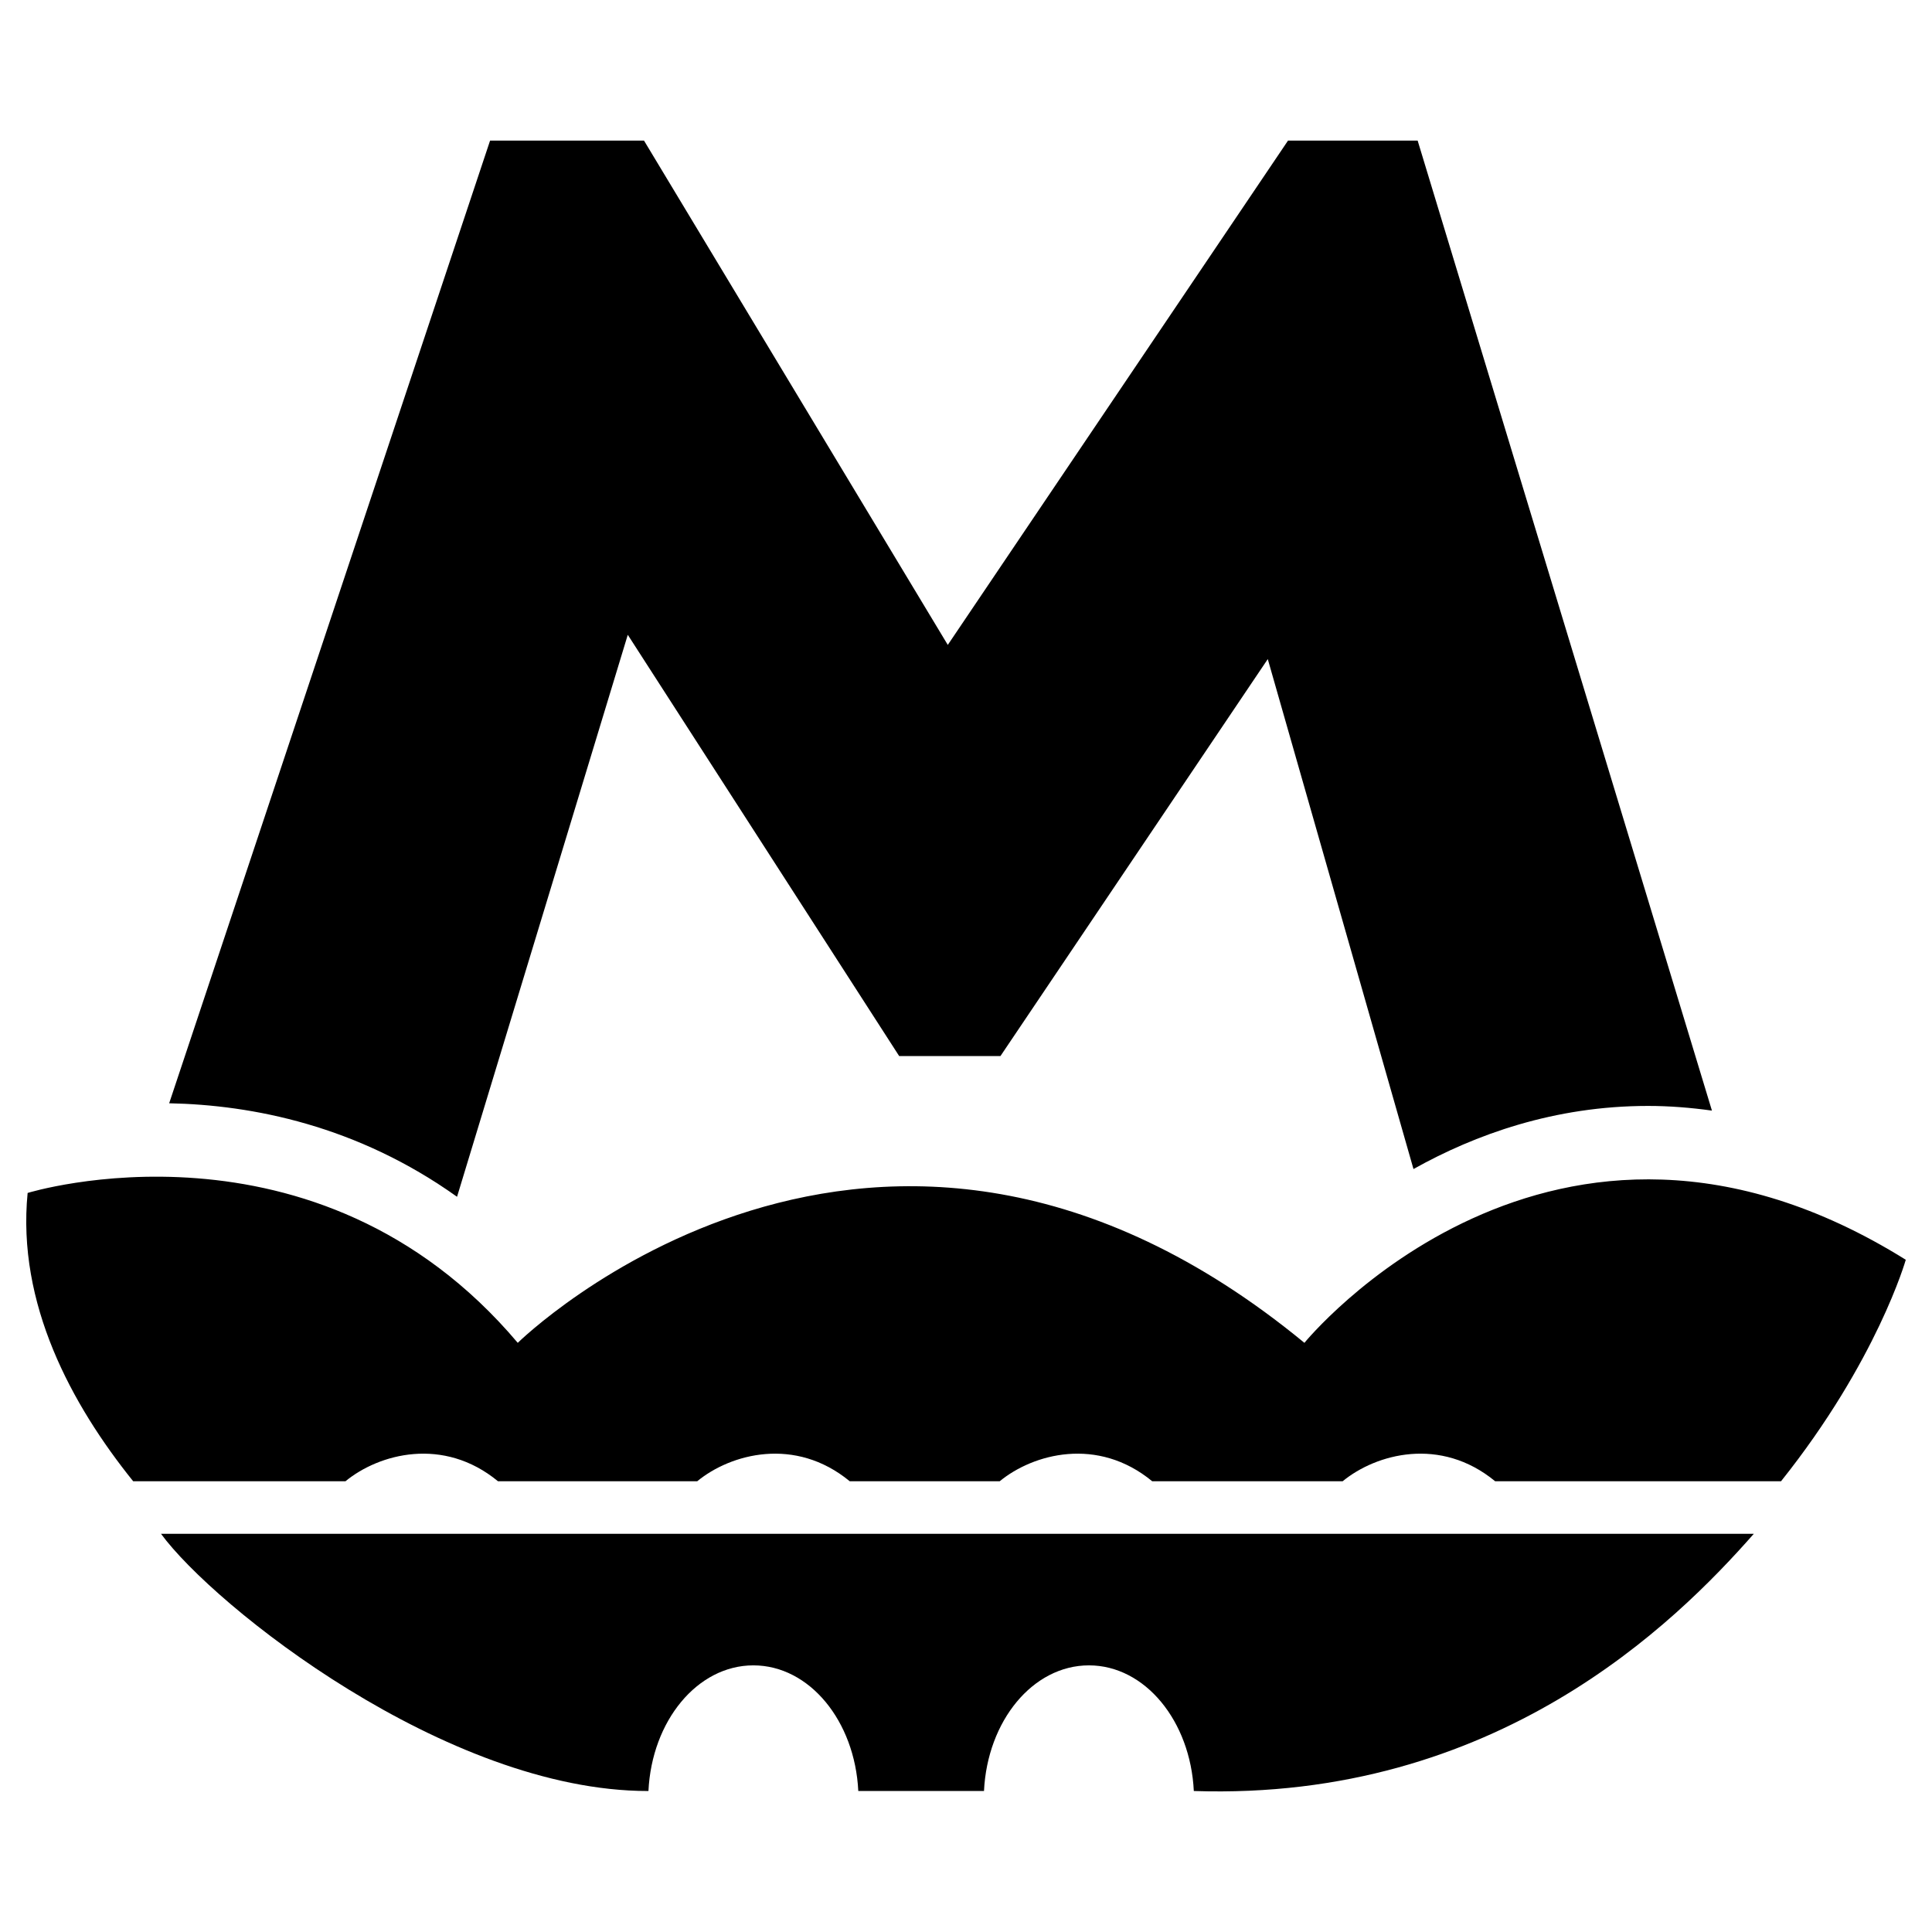 <?xml version="1.0" encoding="utf-8"?>
<!-- Generator: Adobe Illustrator 16.0.0, SVG Export Plug-In . SVG Version: 6.00 Build 0)  -->
<!DOCTYPE svg PUBLIC "-//W3C//DTD SVG 1.1//EN" "http://www.w3.org/Graphics/SVG/1.1/DTD/svg11.dtd">
<svg version="1.1" id="Layer_1" xmlns="http://www.w3.org/2000/svg" xmlns:xlink="http://www.w3.org/1999/xlink" x="0px" y="0px"
	 width="96px" height="96px" viewBox="0 0 96 96" enable-background="new 0 0 96 96" xml:space="preserve">
<g>
	<path d="M31.194,31.543L44.68,52.476h5.031L62.995,32.75l7.24,25.339c3.064-1.715,7.004-3.136,11.655-3.136
		c1.057,0,2.115,0.085,3.175,0.232L70.442,6.986h-6.441L47.095,32.045L32,6.986h-7.648L8.406,54.821
		c4.131,0.081,9.352,1.11,14.304,4.647L31.194,31.543z"/>
	<path d="M64.816,66.725c-21.284-17.511-39.089,0-39.089,0C15.699,54.849,1.373,59.277,1.373,59.277
		c-0.54,5.501,2.182,10.52,5.245,14.326h10.548c1.658-1.365,4.861-2.24,7.579,0h9.899c1.658-1.365,4.862-2.24,7.58,0h7.45
		c1.659-1.365,4.862-2.24,7.579,0h9.462c1.659-1.365,4.862-2.24,7.579,0h14.204c4.776-5.985,6.199-11.006,6.199-11.006
		C77.097,51.626,64.816,66.725,64.816,66.725z"/>
	<path d="M32.189,88.994c0.01,0,0.022,0,0.032,0c0.167-3.479,2.426-6.243,5.213-6.243c2.787,0,5.045,2.765,5.214,6.243
		c2.026,0,4.136,0,6.246,0c0.168-3.479,2.424-6.243,5.215-6.243c2.786,0,5.044,2.765,5.211,6.243
		c15.012,0.497,23.91-8.328,27.827-12.781H8C10.625,79.803,22.173,88.994,32.189,88.994z"/>
</g>
</svg>
